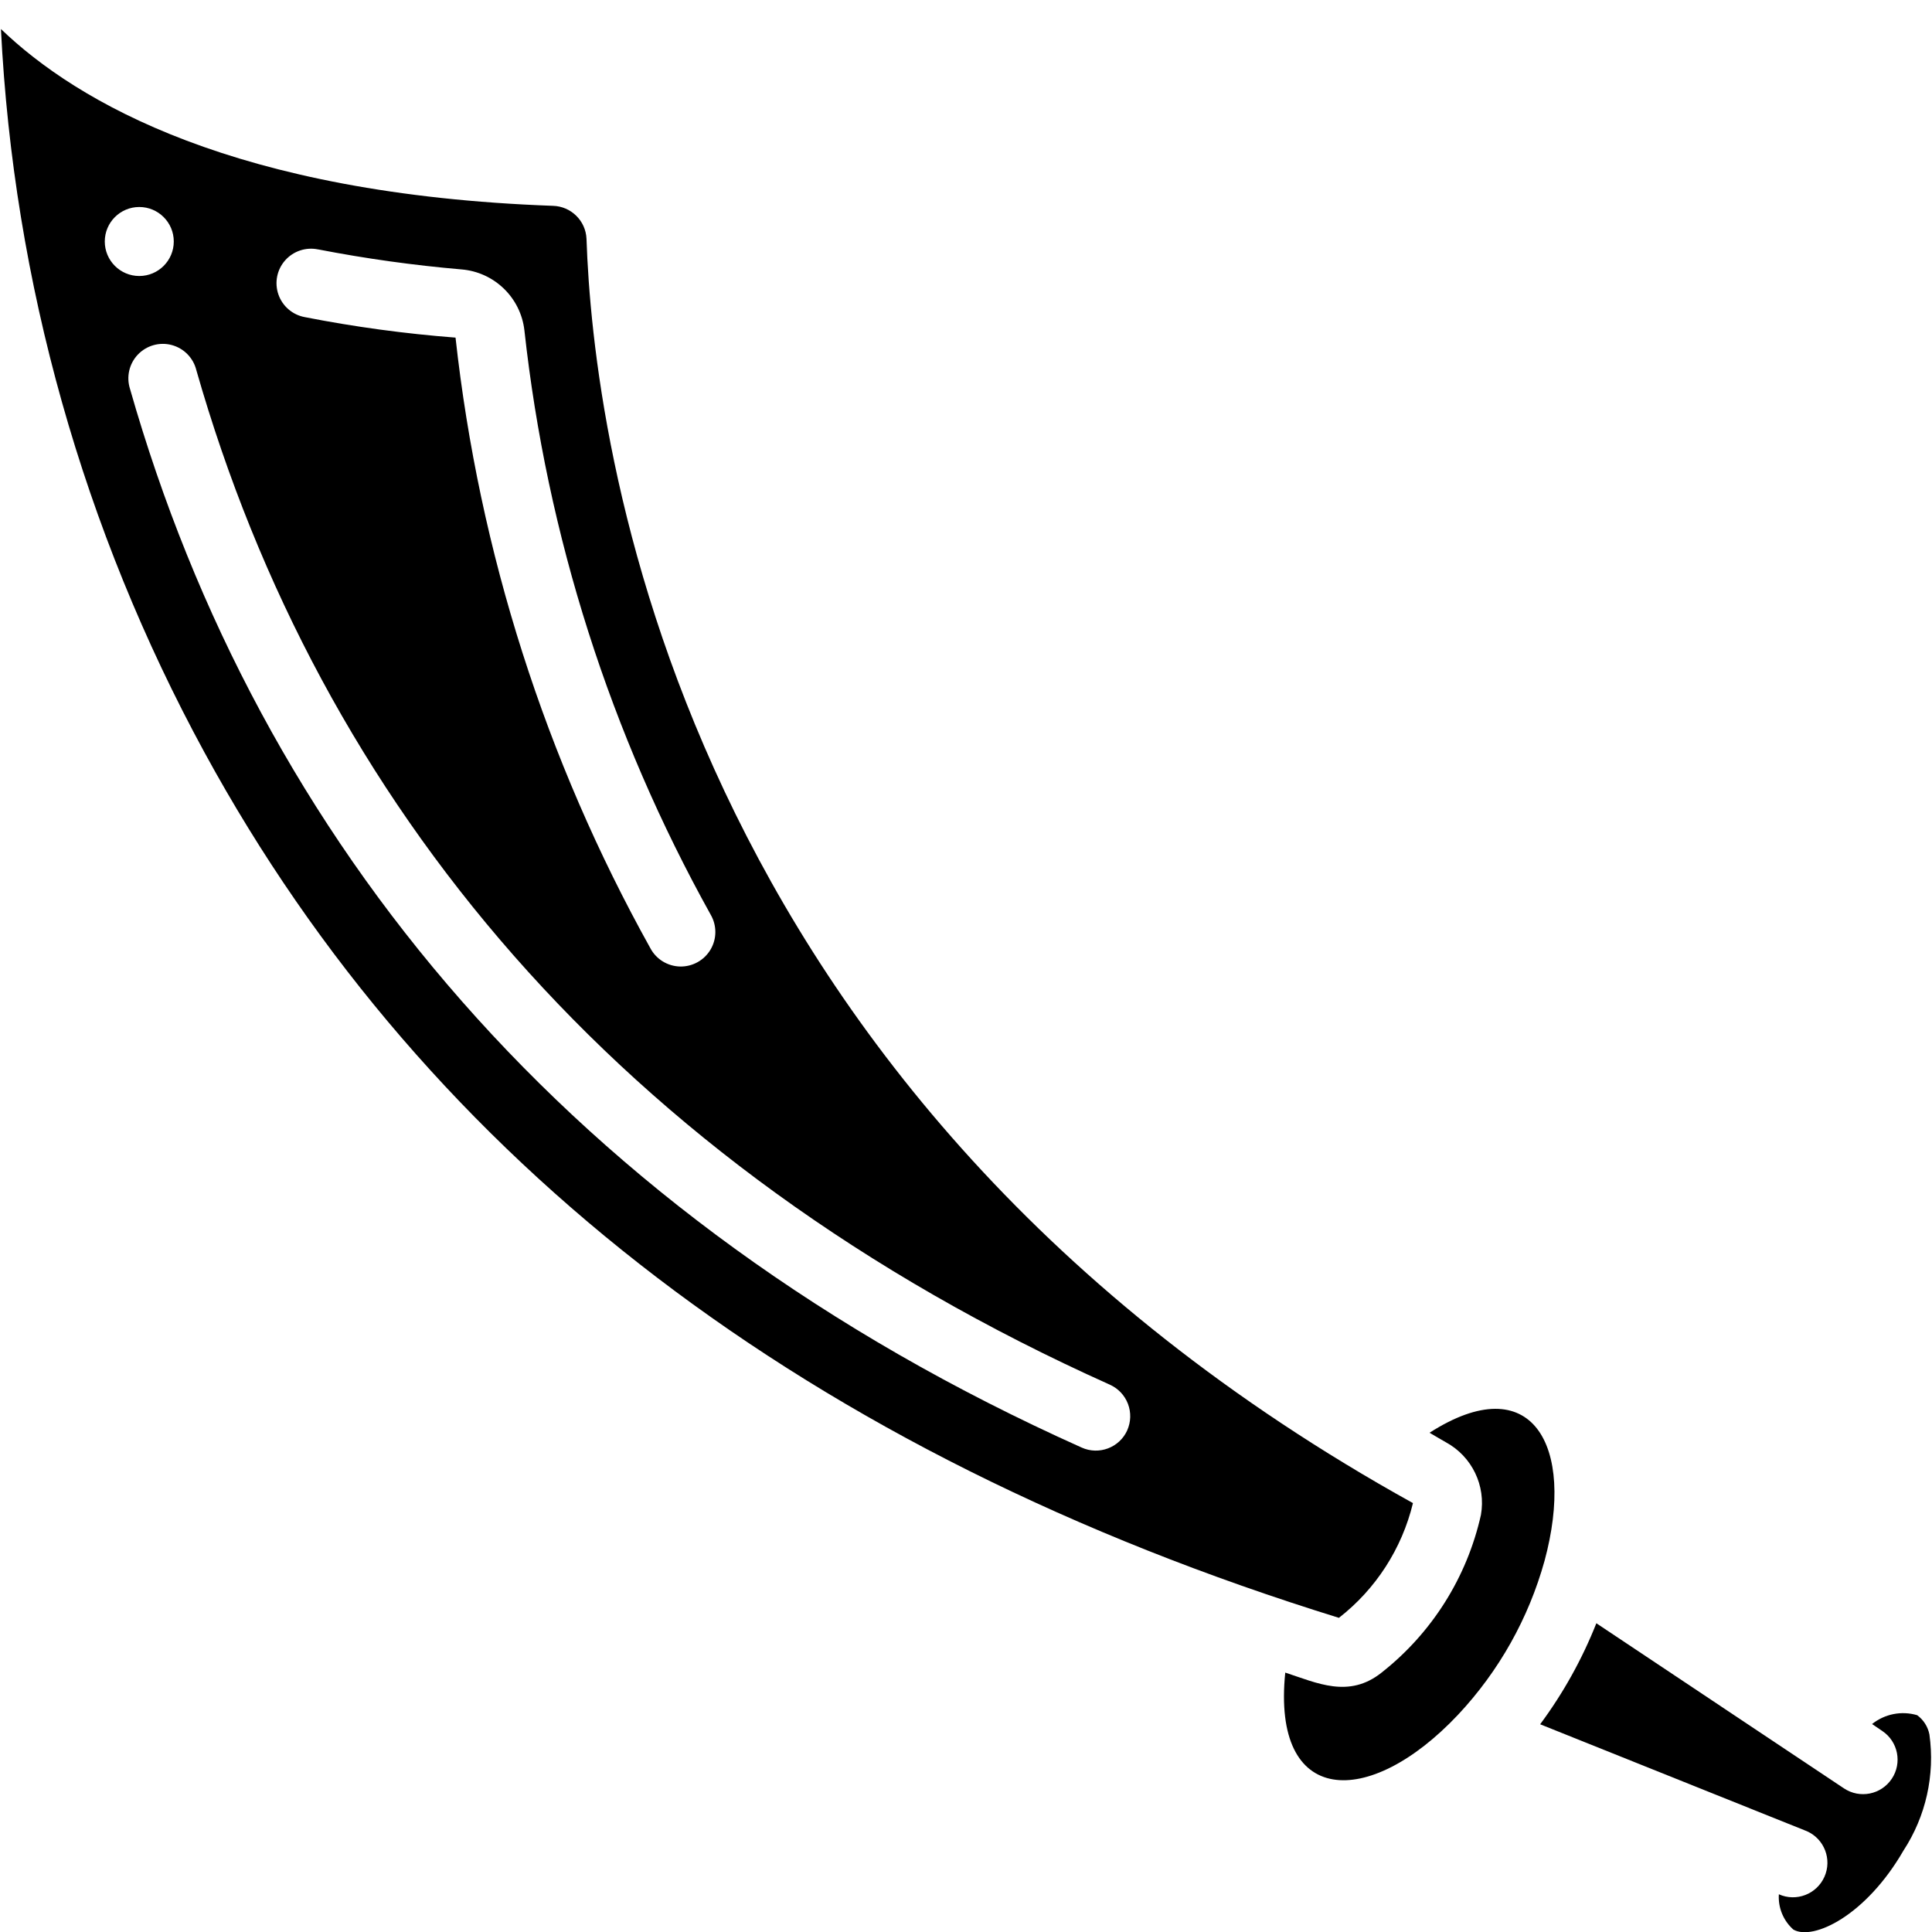 <svg height="512" viewBox="0 0 56 56" width="512" xmlns="http://www.w3.org/2000/svg"><g id="Page-1" fill="none" fill-rule="evenodd"><g id="013---Scimitar" fill="rgb(0,0,0)" fill-rule="nonzero"><path id="Shape" d="m40.955 43.568c-21.472-11.895-23.764-30.93-23.955-36.645-.022-.525-.448-.943-.973-.957-9.2-.332-13.789-3-16-5.125.367 7.344 2.384 14.511 5.9 20.969 6.483 11.9 17.546 20.335 32.882 25.084 1.071-.834 1.827-2.007 2.146-3.326zm-31.728-36.338c1.372.266 2.757.459 4.149.579.951.078 1.715.817 1.824 1.765.653 5.95 2.489 11.709 5.4 16.939.181.313.18.699-.004 1.01-.184.311-.521.499-.883.492-.361-.008-.691-.21-.861-.529-3.043-5.465-4.964-11.483-5.648-17.7-1.467-.113-2.925-.311-4.369-.594-.355-.065-.647-.316-.765-.656-.118-.341-.044-.719.195-.989.239-.27.604-.391.957-.317zm-6.19-.23c0-.552.448-1 1-1s1 .448 1 1-.448 1-1 1-1-.448-1-1zm29.637 34.458c-.227.503-.819.727-1.322.5-14.852-6.658-23.852-17.604-27.583-30.684-.112-.348-.026-.729.225-.994.251-.265.627-.373.98-.28.353.093.628.371.716.725 3.571 12.5 12.162 22.984 26.48 29.411.242.109.431.309.525.557.094.248.086.523-.022.765z"/><path id="Shape" d="m55.925 50.274c-.044-.224-.17-.423-.354-.558-.452-.134-.94-.038-1.308.256l.294.2c.46.307.584.927.277 1.387s-.927.584-1.387.277l-7.176-4.785c-.413 1.043-.961 2.027-1.629 2.928l7.733 3.1c.505.225.732.816.507 1.321s-.816.732-1.321.507c-.025.388.13.765.421 1.023.574.328 2.1-.4 3.192-2.292.649-.993.916-2.189.751-3.364z"/><path id="Shape" d="m41.436 41.529c.162.092.314.188.479.279.752.411 1.159 1.256 1.011 2.1-.404 1.811-1.422 3.426-2.88 4.573-.949.756-1.871.3-2.792 0-.395 3.87 2.412 3.977 5.008 1.222 1.185-1.263 2.045-2.794 2.508-4.463.907-3.354-.37-5.611-3.334-3.711z"/></g></g></svg>